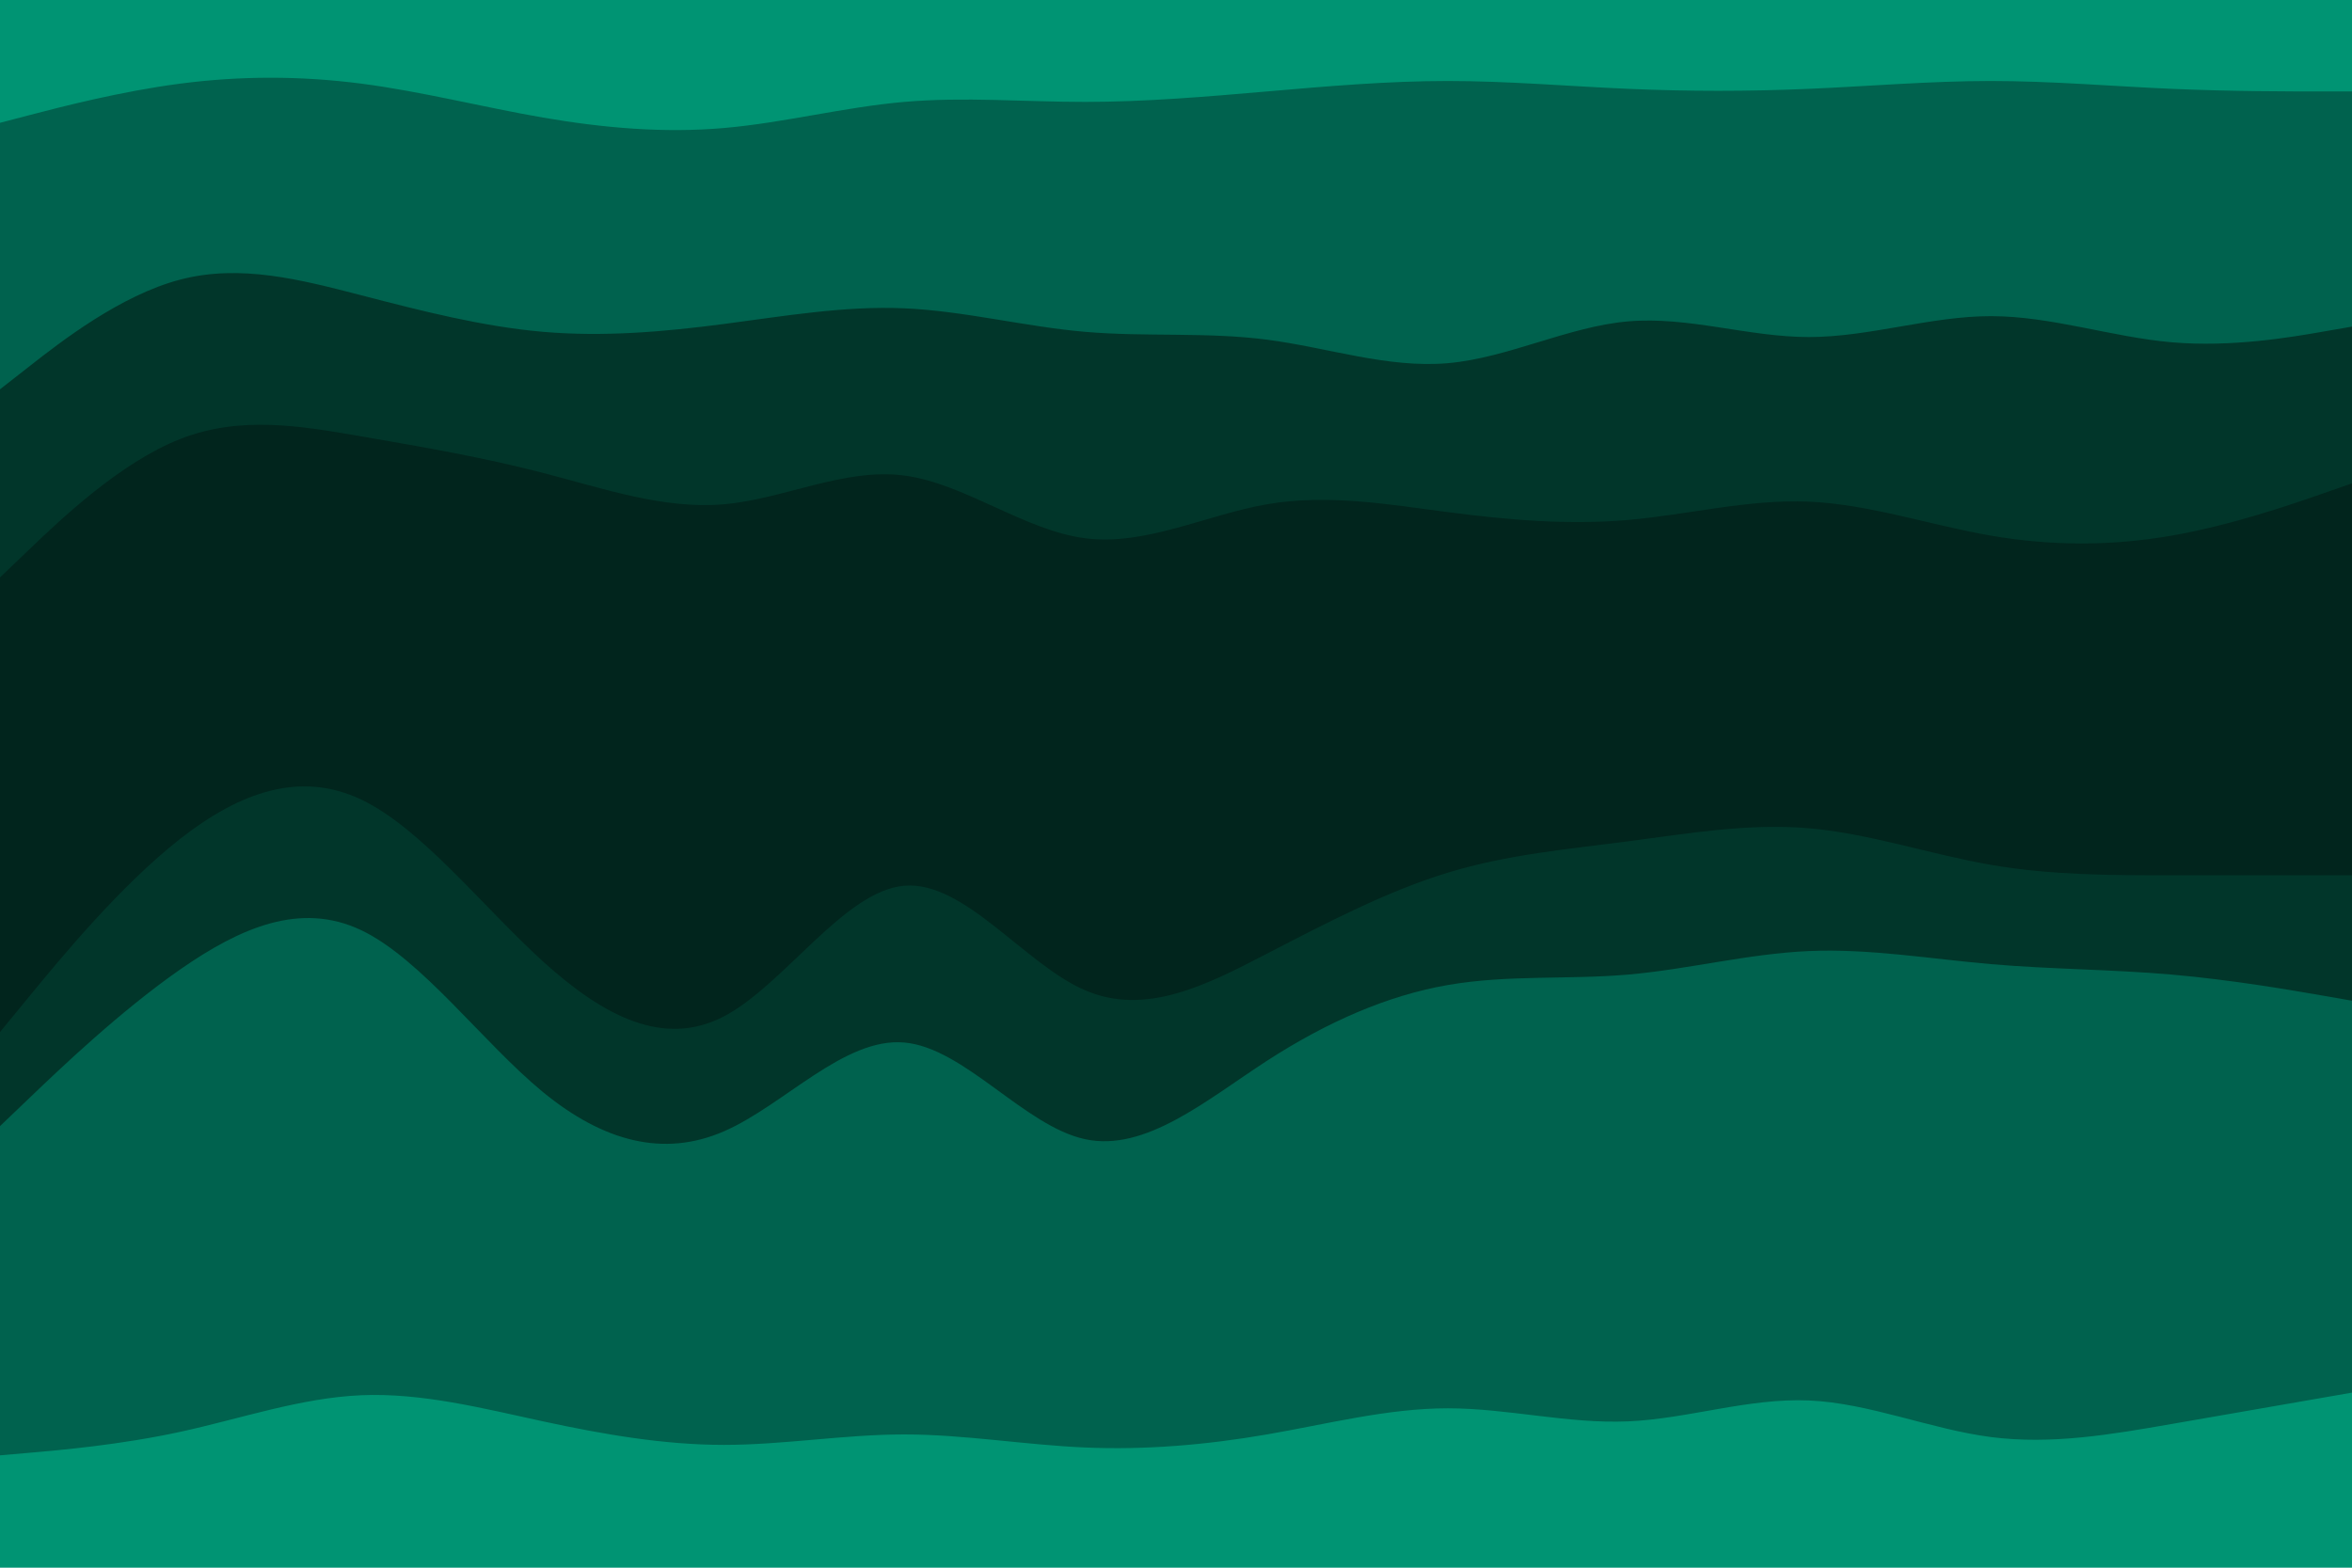 <svg id="visual" viewBox="0 0 900 600" width="900" height="600" xmlns="http://www.w3.org/2000/svg" xmlns:xlink="http://www.w3.org/1999/xlink" version="1.1"><path d="M0 49L11.5 46C23 43 46 37 69 34C92 31 115 31 138.2 34C161.3 37 184.7 43 207.8 47C231 51 254 53 277 51C300 49 323 43 346 41C369 39 392 41 415.2 41C438.3 41 461.7 39 484.8 37C508 35 531 33 554 33C577 33 600 35 623 36C646 37 669 37 692.2 36C715.3 35 738.7 33 761.8 33C785 33 808 35 831 36C854 37 877 37 888.5 37L900 37L900 0L888.5 0C877 0 854 0 831 0C808 0 785 0 761.8 0C738.7 0 715.3 0 692.2 0C669 0 646 0 623 0C600 0 577 0 554 0C531 0 508 0 484.8 0C461.7 0 438.3 0 415.2 0C392 0 369 0 346 0C323 0 300 0 277 0C254 0 231 0 207.8 0C184.7 0 161.3 0 138.2 0C115 0 92 0 69 0C46 0 23 0 11.5 0L0 0Z" fill="#009473"></path><path d="M0 151L11.5 142C23 133 46 115 69 109C92 103 115 109 138.2 115C161.3 121 184.7 127 207.8 129C231 131 254 129 277 126C300 123 323 119 346 120C369 121 392 127 415.2 129C438.3 131 461.7 129 484.8 132C508 135 531 143 554 141C577 139 600 127 623 125C646 123 669 131 692.2 131C715.3 131 738.7 123 761.8 123C785 123 808 131 831 133C854 135 877 131 888.5 129L900 127L900 35L888.5 35C877 35 854 35 831 34C808 33 785 31 761.8 31C738.7 31 715.3 33 692.2 34C669 35 646 35 623 34C600 33 577 31 554 31C531 31 508 33 484.8 35C461.7 37 438.3 39 415.2 39C392 39 369 37 346 39C323 41 300 47 277 49C254 51 231 49 207.8 45C184.7 41 161.3 35 138.2 32C115 29 92 29 69 32C46 35 23 41 11.5 44L0 47Z" fill="#00624e"></path><path d="M0 223L11.5 212C23 201 46 179 69 170C92 161 115 165 138.2 169C161.3 173 184.7 177 207.8 183C231 189 254 197 277 195C300 193 323 181 346 184C369 187 392 205 415.2 208C438.3 211 461.7 199 484.8 195C508 191 531 195 554 198C577 201 600 203 623 201C646 199 669 193 692.2 194C715.3 195 738.7 203 761.8 207C785 211 808 211 831 207C854 203 877 195 888.5 191L900 187L900 125L888.5 127C877 129 854 133 831 131C808 129 785 121 761.8 121C738.7 121 715.3 129 692.2 129C669 129 646 121 623 123C600 125 577 137 554 139C531 141 508 133 484.8 130C461.7 127 438.3 129 415.2 127C392 125 369 119 346 118C323 117 300 121 277 124C254 127 231 129 207.8 127C184.7 125 161.3 119 138.2 113C115 107 92 101 69 107C46 113 23 131 11.5 140L0 149Z" fill="#01362a"></path><path d="M0 397L11.5 383C23 369 46 341 69 323C92 305 115 297 138.2 308C161.3 319 184.7 349 207.8 370C231 391 254 403 277 391C300 379 323 343 346 341C369 339 392 371 415.2 381C438.3 391 461.7 379 484.8 367C508 355 531 343 554 336C577 329 600 327 623 324C646 321 669 317 692.2 319C715.3 321 738.7 329 761.8 333C785 337 808 337 831 337C854 337 877 337 888.5 337L900 337L900 185L888.5 189C877 193 854 201 831 205C808 209 785 209 761.8 205C738.7 201 715.3 193 692.2 192C669 191 646 197 623 199C600 201 577 199 554 196C531 193 508 189 484.8 193C461.7 197 438.3 209 415.2 206C392 203 369 185 346 182C323 179 300 191 277 193C254 195 231 187 207.8 181C184.7 175 161.3 171 138.2 167C115 163 92 159 69 168C46 177 23 199 11.5 210L0 221Z" fill="#01251d"></path><path d="M0 433L11.5 422C23 411 46 389 69 373C92 357 115 347 138.2 358C161.3 369 184.7 401 207.8 420C231 439 254 445 277 435C300 425 323 399 346 401C369 403 392 433 415.2 438C438.3 443 461.7 423 484.8 408C508 393 531 383 554 379C577 375 600 377 623 375C646 373 669 367 692.2 366C715.3 365 738.7 369 761.8 371C785 373 808 373 831 375C854 377 877 381 888.5 383L900 385L900 335L888.5 335C877 335 854 335 831 335C808 335 785 335 761.8 331C738.7 327 715.3 319 692.2 317C669 315 646 319 623 322C600 325 577 327 554 334C531 341 508 353 484.8 365C461.7 377 438.3 389 415.2 379C392 369 369 337 346 339C323 341 300 377 277 389C254 401 231 389 207.8 368C184.7 347 161.3 317 138.2 306C115 295 92 303 69 321C46 339 23 367 11.5 381L0 395Z" fill="#01362a"></path><path d="M0 559L11.5 558C23 557 46 555 69 550C92 545 115 537 138.2 536C161.3 535 184.7 541 207.8 546C231 551 254 555 277 555C300 555 323 551 346 551C369 551 392 555 415.2 556C438.3 557 461.7 555 484.8 551C508 547 531 541 554 541C577 541 600 547 623 546C646 545 669 537 692.2 538C715.3 539 738.7 549 761.8 552C785 555 808 551 831 547C854 543 877 539 888.5 537L900 535L900 383L888.5 381C877 379 854 375 831 373C808 371 785 371 761.8 369C738.7 367 715.3 363 692.2 364C669 365 646 371 623 373C600 375 577 373 554 377C531 381 508 391 484.8 406C461.7 421 438.3 441 415.2 436C392 431 369 401 346 399C323 397 300 423 277 433C254 443 231 437 207.8 418C184.7 399 161.3 367 138.2 356C115 345 92 355 69 371C46 387 23 409 11.5 420L0 431Z" fill="#00624e"></path><path d="M0 601L11.5 601C23 601 46 601 69 601C92 601 115 601 138.2 601C161.3 601 184.7 601 207.8 601C231 601 254 601 277 601C300 601 323 601 346 601C369 601 392 601 415.2 601C438.3 601 461.7 601 484.8 601C508 601 531 601 554 601C577 601 600 601 623 601C646 601 669 601 692.2 601C715.3 601 738.7 601 761.8 601C785 601 808 601 831 601C854 601 877 601 888.5 601L900 601L900 533L888.5 535C877 537 854 541 831 545C808 549 785 553 761.8 550C738.7 547 715.3 537 692.2 536C669 535 646 543 623 544C600 545 577 539 554 539C531 539 508 545 484.8 549C461.7 553 438.3 555 415.2 554C392 553 369 549 346 549C323 549 300 553 277 553C254 553 231 549 207.8 544C184.7 539 161.3 533 138.2 534C115 535 92 543 69 548C46 553 23 555 11.5 556L0 557Z" fill="#009473"></path></svg>